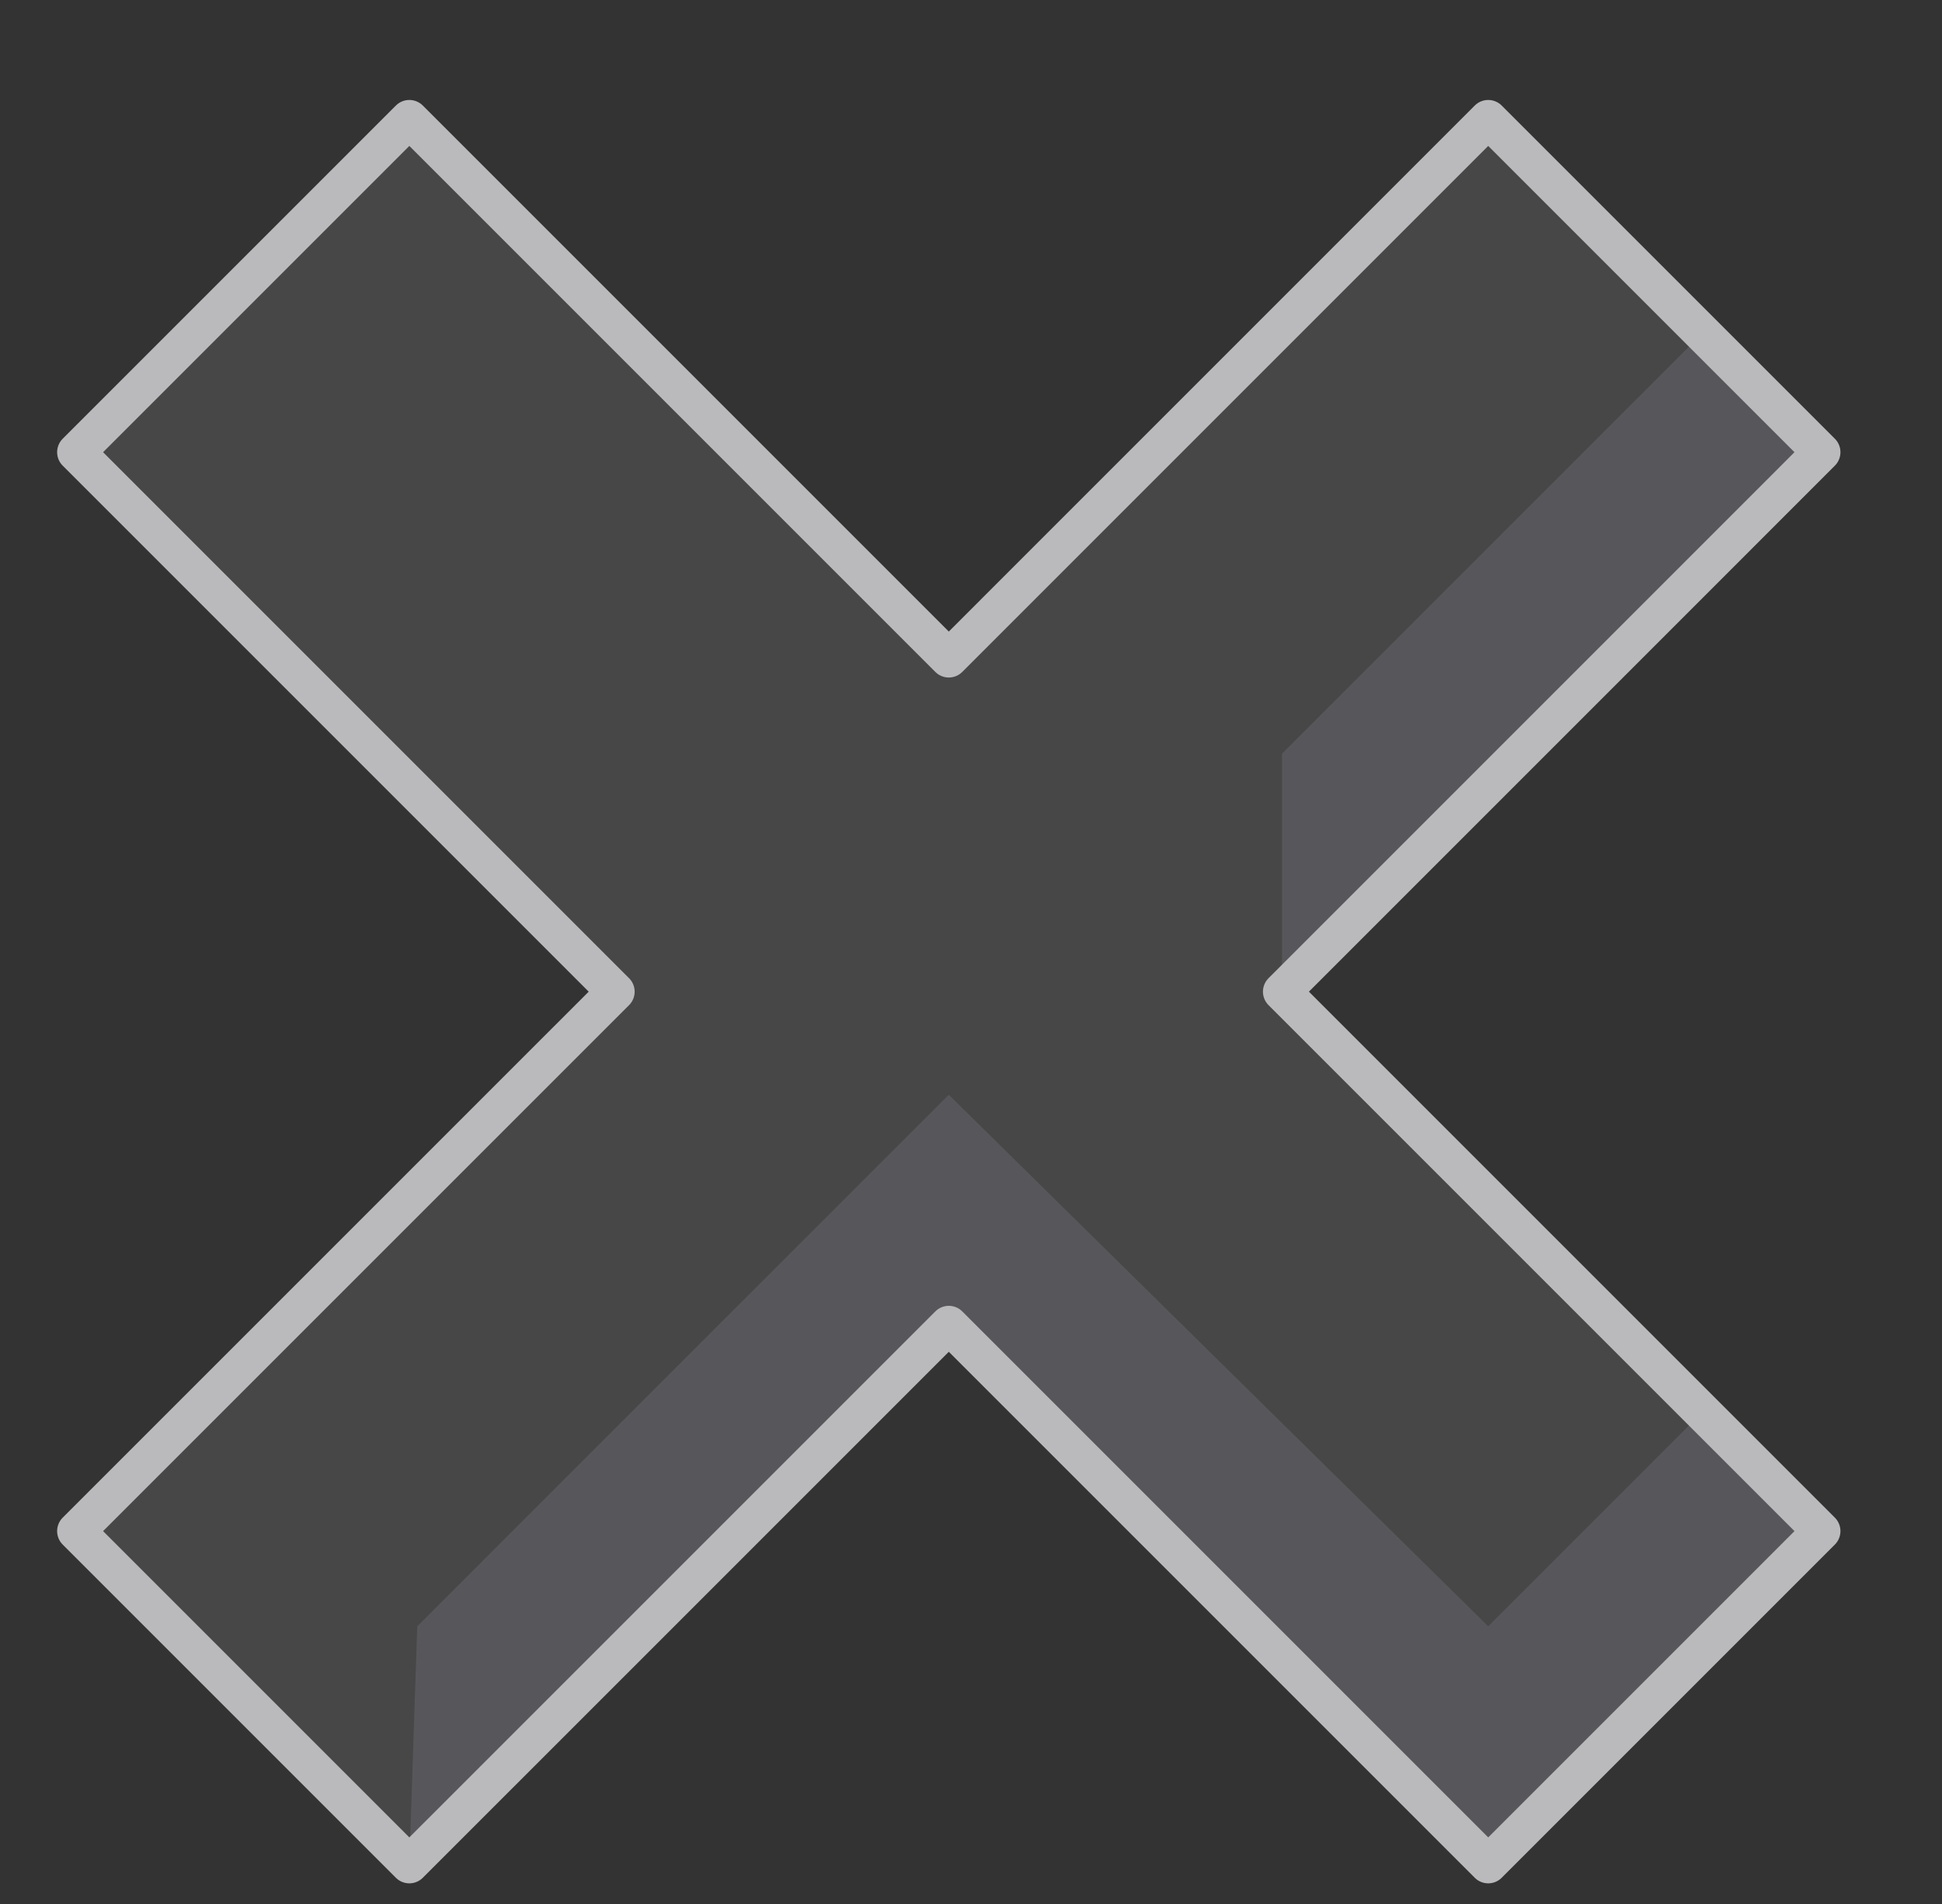 <svg width="51" height="50" viewBox="0 0 51 50" fill="none" xmlns="http://www.w3.org/2000/svg">
<rect x="0" y="0" width="51" height="50" fill="#333333" stroke="none"/>
<path d="M47.833 11.875L39.083 3.125L24.917 17.292L10.75 3.125L2 11.875L16.167 26.042L2 40.208L10.75 48.958L24.917 34.792L39.083 48.958L47.833 40.208L33.667 26.042L47.833 11.875Z" fill="white" fill-opacity="0.1"/>
<path d="M33.668 26.042V19.792L44.71 8.75L47.835 11.875L33.668 26.042Z" fill="#686870" fill-opacity="0.5"/>
<path d="M10.75 48.958L10.958 42.708L24.917 28.75L39.083 42.708L44.708 37.083L47.833 40.208L39.083 48.958L24.917 34.792L10.75 48.958Z" fill="#686870" fill-opacity="0.5"/>
<path d="M47.833 11.875L39.083 3.125L24.917 17.292L10.75 3.125L2 11.875L16.167 26.042L2 40.208L10.75 48.958L24.917 34.792L39.083 48.958L47.833 40.208L33.667 26.042L47.833 11.875Z" stroke="#BABABD" stroke-miterlimit="10" stroke-linecap="round" stroke-linejoin="round"/>
</svg>
